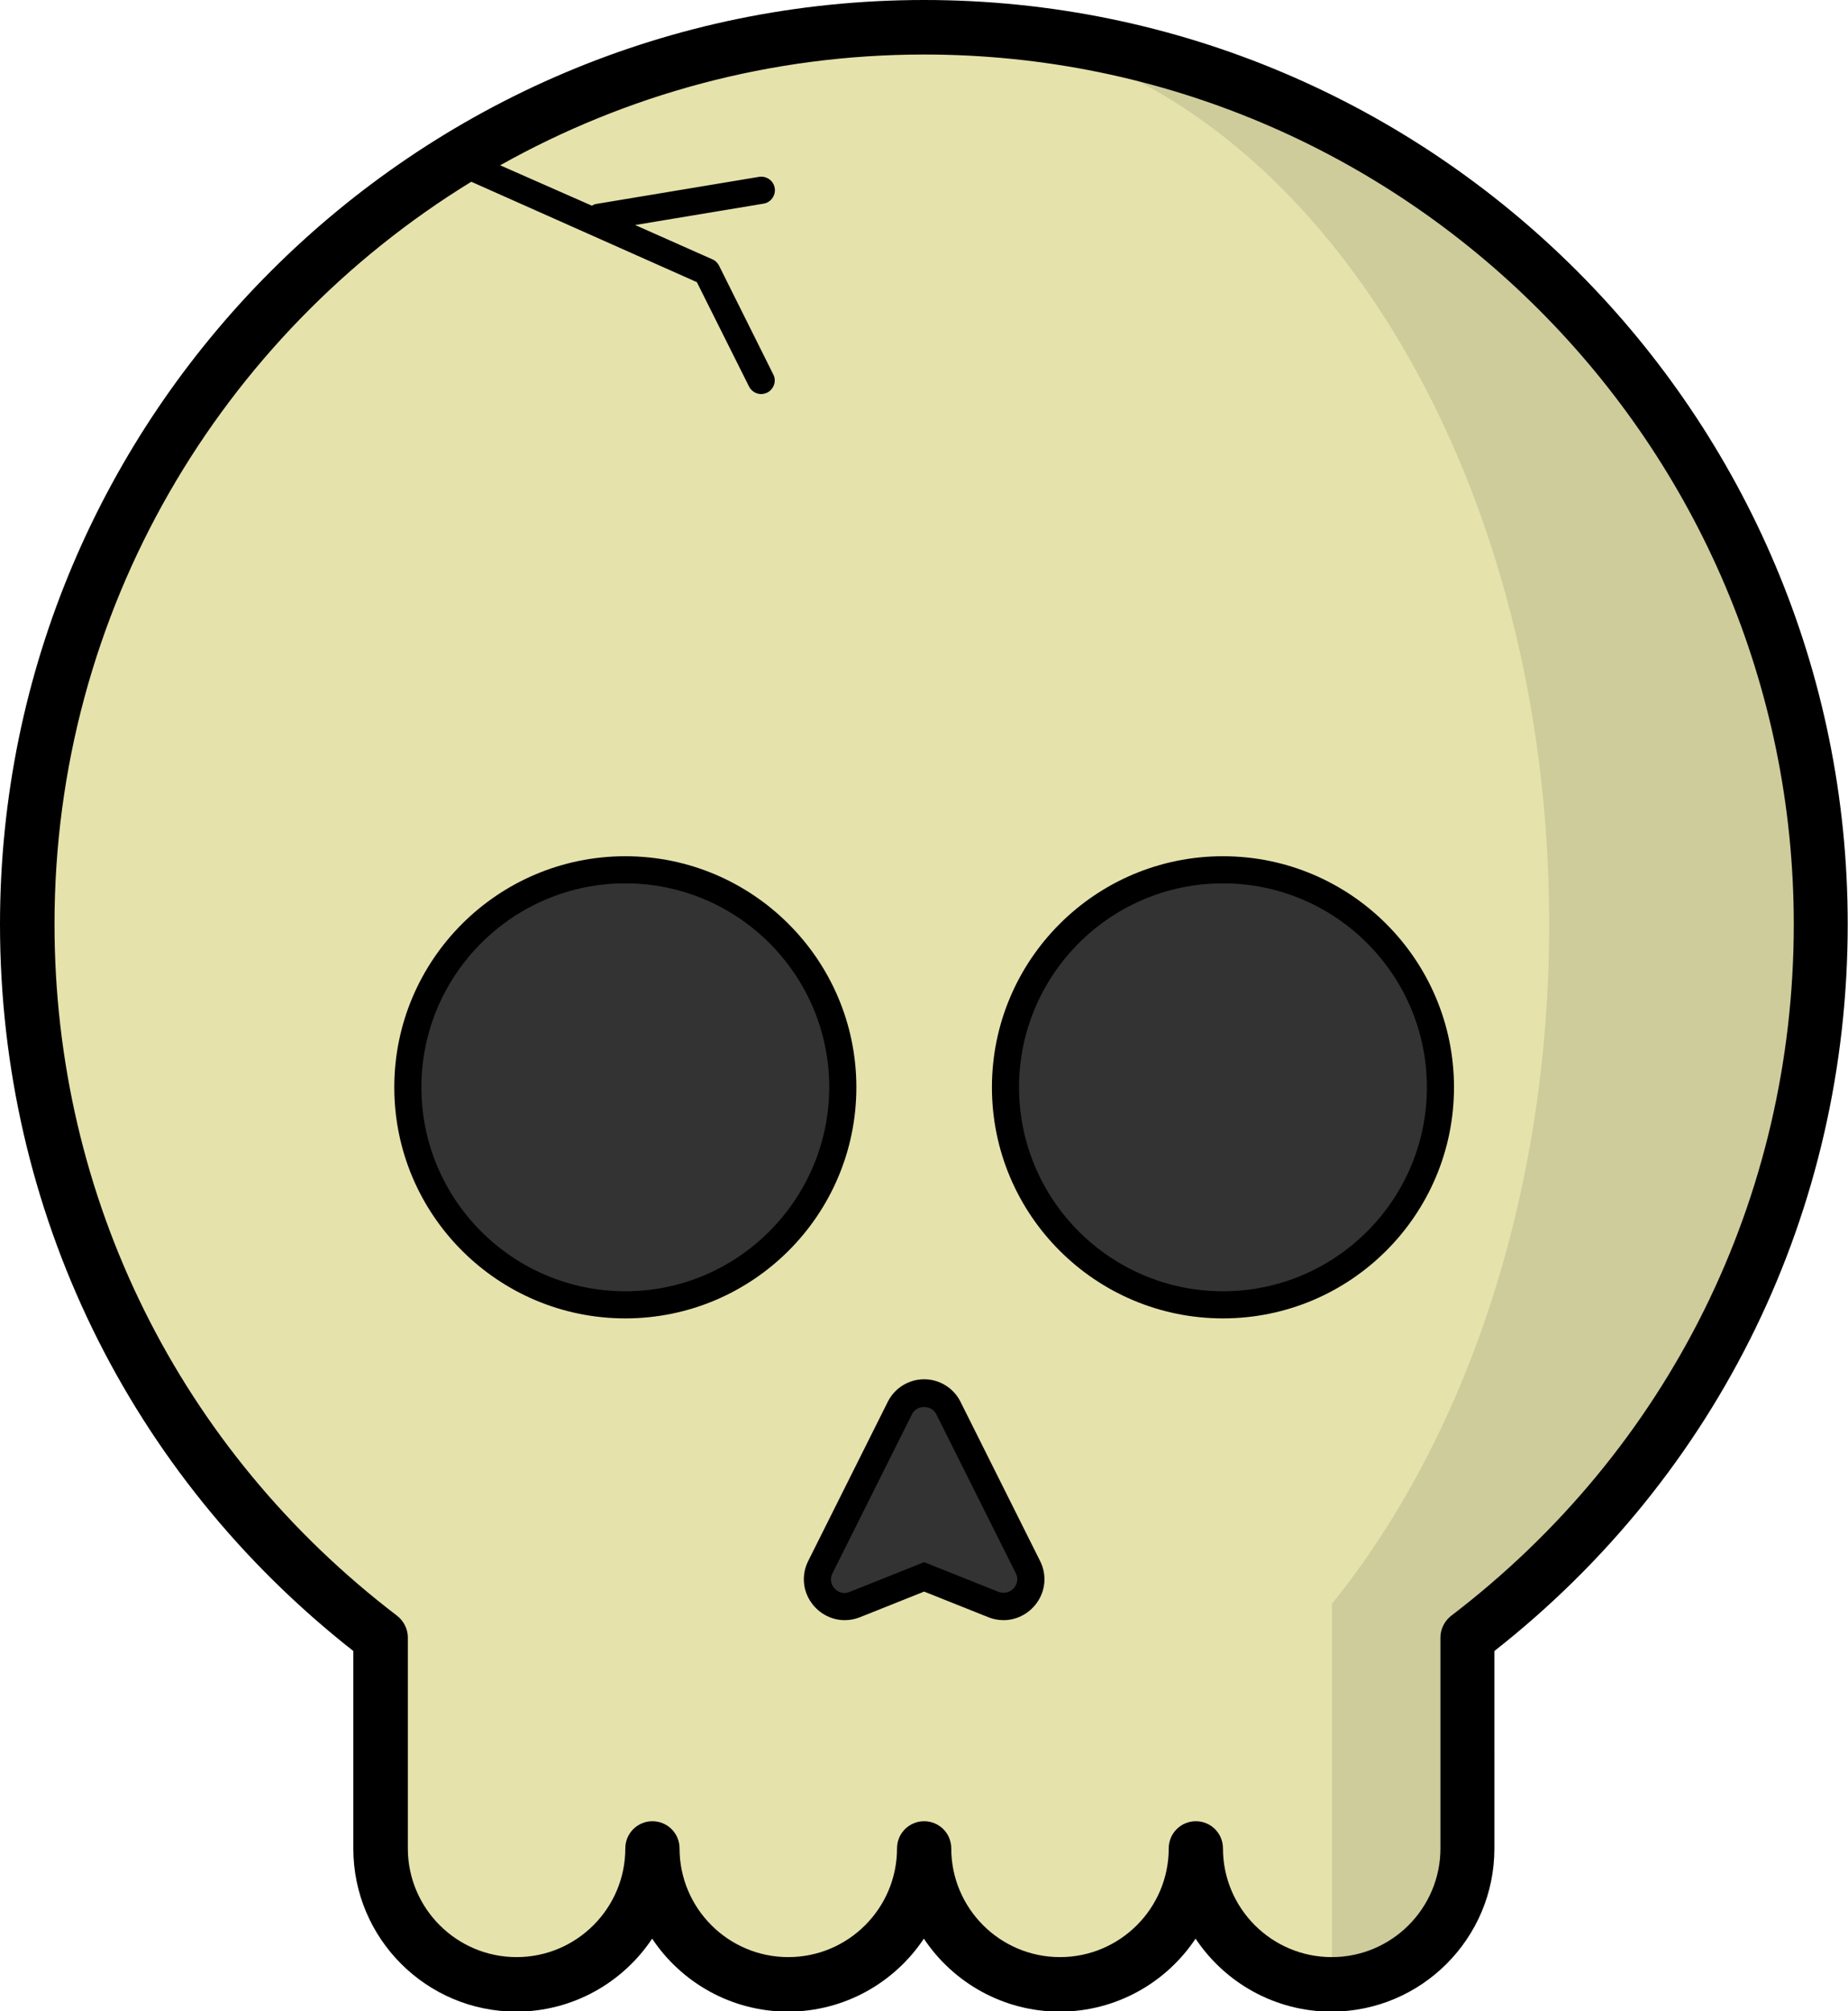 <?xml version="1.0" encoding="utf-8"?>
<!-- Generator: Adobe Illustrator 17.0.0, SVG Export Plug-In . SVG Version: 6.00 Build 0)  -->
<!DOCTYPE svg PUBLIC "-//W3C//DTD SVG 1.1//EN" "http://www.w3.org/Graphics/SVG/1.1/DTD/svg11.dtd">
<svg version="1.1" id="Icons" xmlns="http://www.w3.org/2000/svg" xmlns:xlink="http://www.w3.org/1999/xlink" x="0px" y="0px"
	 viewBox="332.521 10.427 6.407 6.972" enable-background="new 332.521 10.427 6.407 6.972"
	 xml:space="preserve">
<g>
	<path fill="#E5E2AC" d="M338.834,13.631c0-1.717-1.392-3.109-3.109-3.109c-1.717,0-3.109,1.392-3.109,3.109
		c0,1.009,0.481,1.905,1.225,2.473v0.731c0,0.26,0.211,0.471,0.471,0.471c0.26,0,0.471-0.211,0.471-0.471
		c0,0.26,0.211,0.471,0.471,0.471c0.26,0,0.471-0.211,0.471-0.471c0,0.26,0.211,0.471,0.471,0.471s0.471-0.211,0.471-0.471
		c0,0.26,0.211,0.471,0.471,0.471c0.26,0,0.471-0.211,0.471-0.471v-0.731C338.354,15.535,338.834,14.639,338.834,13.631z"/>
	<g>
		<circle fill="#333333" cx="334.689" cy="14.196" r="0.754"/>
		<circle fill="#333333" cx="336.761" cy="14.196" r="0.754"/>
	</g>
	<path fill="#333333" d="M335.725,15.892l0.241,0.096c0.08,0.032,0.158-0.052,0.119-0.13l-0.276-0.552
		c-0.035-0.069-0.134-0.069-0.169,0l-0.276,0.552c-0.039,0.077,0.039,0.162,0.119,0.13L335.725,15.892z"/>
	<path opacity="0.1" enable-background="new    " d="M335.725,10.521c1.197,0,2.167,1.392,2.167,3.109
		c0,0.942-0.292,1.785-0.753,2.356h0v0V16.4v0.481v0.424c0.26,0,0.471-0.211,0.471-0.471v-0.731v-0.002
		c0.744-0.568,1.225-1.462,1.225-2.47C338.834,11.913,337.442,10.521,335.725,10.521z"/>
	<g>
		<path d="M335.725,10.427c-1.766,0-3.204,1.437-3.204,3.204c0,0.991,0.446,1.907,1.225,2.519v0.685
			c0,0.312,0.254,0.565,0.565,0.565c0.196,0,0.37-0.101,0.471-0.253c0.101,0.152,0.275,0.253,0.471,0.253
			c0.196,0,0.37-0.101,0.471-0.253c0.101,0.152,0.275,0.253,0.471,0.253s0.37-0.101,0.471-0.253
			c0.101,0.152,0.275,0.253,0.471,0.253c0.312,0,0.565-0.254,0.565-0.565V16.15c0.779-0.612,1.225-1.528,1.225-2.519
			C338.928,11.864,337.491,10.427,335.725,10.427z M337.552,16.028c-0.023,0.018-0.037,0.046-0.037,0.075v0.731
			c0,0.208-0.169,0.377-0.377,0.377c-0.208,0-0.377-0.169-0.377-0.377c0-0.052-0.042-0.094-0.094-0.094
			c-0.052,0-0.094,0.042-0.094,0.094c0,0.208-0.169,0.377-0.377,0.377s-0.377-0.169-0.377-0.377c0-0.052-0.042-0.094-0.094-0.094
			s-0.094,0.042-0.094,0.094c0,0.208-0.169,0.377-0.377,0.377s-0.377-0.169-0.377-0.377c0-0.052-0.042-0.094-0.094-0.094
			c-0.052,0-0.094,0.042-0.094,0.094c0,0.208-0.169,0.377-0.377,0.377s-0.377-0.169-0.377-0.377v-0.731
			c0-0.029-0.014-0.057-0.037-0.075c-0.755-0.576-1.188-1.45-1.188-2.398c0-1.088,0.579-2.042,1.445-2.573l0.782,0.348l0.181,0.362
			c0.008,0.016,0.025,0.026,0.042,0.026c0.007,0,0.014-0.002,0.021-0.005c0.023-0.012,0.033-0.04,0.021-0.063l-0.188-0.377
			c-0.005-0.01-0.013-0.018-0.023-0.022l-0.268-0.119l0.445-0.074c0.026-0.004,0.043-0.029,0.039-0.054
			c-0.004-0.026-0.029-0.043-0.054-0.039l-0.565,0.094c-0.006,0.001-0.01,0.003-0.015,0.006L334.255,11
			c0.435-0.244,0.936-0.384,1.47-0.384c1.663,0,3.015,1.353,3.015,3.015C338.74,14.578,338.307,15.452,337.552,16.028z"/>
		<path d="M334.689,13.395c-0.442,0-0.801,0.359-0.801,0.801s0.359,0.801,0.801,0.801s0.801-0.359,0.801-0.801
			S335.13,13.395,334.689,13.395z M334.689,14.903c-0.39,0-0.707-0.317-0.707-0.707c0-0.39,0.317-0.707,0.707-0.707
			s0.707,0.317,0.707,0.707C335.395,14.586,335.078,14.903,334.689,14.903z"/>
		<path d="M336.761,13.395c-0.442,0-0.801,0.359-0.801,0.801s0.359,0.801,0.801,0.801s0.801-0.359,0.801-0.801
			S337.203,13.395,336.761,13.395z M336.761,14.903c-0.39,0-0.707-0.317-0.707-0.707c0-0.39,0.317-0.707,0.707-0.707
			c0.39,0,0.707,0.317,0.707,0.707C337.468,14.586,337.151,14.903,336.761,14.903z"/>
		<path d="M335.851,15.286c-0.024-0.048-0.073-0.078-0.126-0.078s-0.102,0.03-0.126,0.078l-0.276,0.552
			c-0.022,0.044-0.02,0.095,0.006,0.137c0.026,0.042,0.072,0.068,0.12,0.068c0.018,0,0.036-0.003,0.053-0.01l0.223-0.089
			l0.223,0.089c0.017,0.007,0.035,0.01,0.053,0.01c0.048,0,0.094-0.026,0.12-0.068c0.026-0.042,0.028-0.093,0.006-0.137
			L335.851,15.286z M336.041,15.925c-0.012,0.02-0.036,0.028-0.058,0.02l-0.258-0.103l-0.258,0.103
			c-0.006,0.002-0.012,0.004-0.018,0.004c-0.016,0-0.031-0.009-0.04-0.023c-0.005-0.008-0.012-0.025-0.002-0.045l0.276-0.552
			c0.016-0.033,0.068-0.033,0.084,0l0.276,0.552C336.053,15.9,336.046,15.917,336.041,15.925z"/>
	</g>
</g>
</svg>
